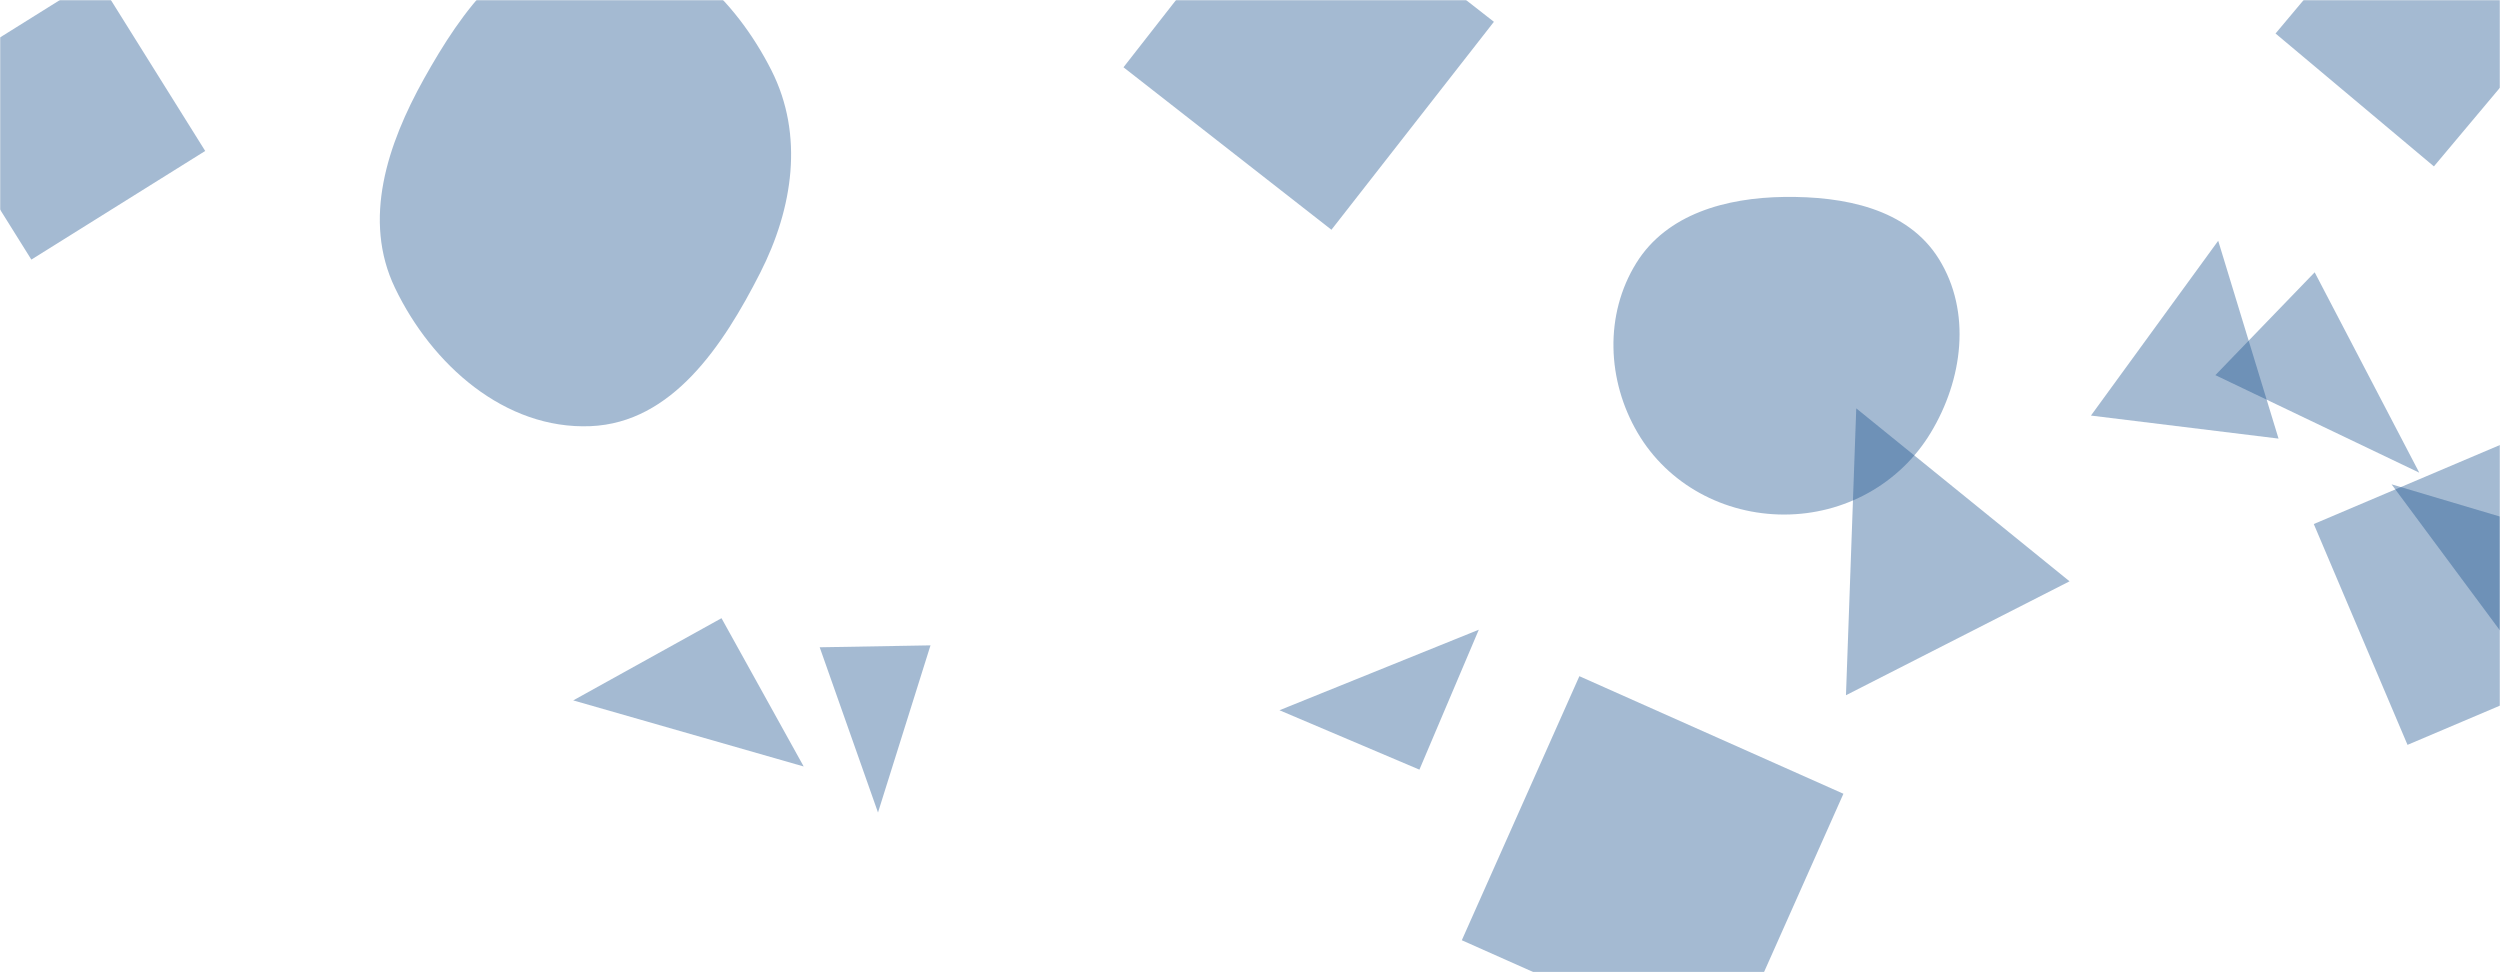 <svg xmlns="http://www.w3.org/2000/svg" version="1.1" xmlns:xlink="http://www.w3.org/1999/xlink" xmlns:svgjs="http://svgjs.dev/svgjs" width="1440" height="560" preserveAspectRatio="none" viewBox="0 0 1440 560"><g mask="url(&quot;#SvgjsMask1052&quot;)" fill="none"><path d="M817.578 443.315L851.793 362.709 736.971 409.1z" fill="rgba(28, 83, 142, 0.4)" class="triangle-float1"></path><path d="M1277.682 138.687L1204.387 239.368 1312.438 252.635z" fill="rgba(28, 83, 142, 0.4)" class="triangle-float1"></path><path d="M1027.688,296.381C1062.197,296.379,1094.182,278.862,1112.054,249.342C1130.607,218.697,1135.7,179.617,1116.806,149.181C1098.714,120.036,1061.989,112.987,1027.688,113.437C994.371,113.874,960.104,123.159,942.529,151.467C924.083,181.178,925.587,219.201,943.305,249.352C960.791,279.108,993.175,296.383,1027.688,296.381" fill="rgba(28, 83, 142, 0.4)" class="triangle-float1"></path><path d="M1069.207 235.219L1063.279 400.454 1192.06 334.837z" fill="rgba(28, 83, 142, 0.4)" class="triangle-float2"></path><path d="M1387.256-71.922L1310.712 19.299 1401.933 95.842 1478.477 4.621z" fill="rgba(28, 83, 142, 0.4)" class="triangle-float1"></path><path d="M1333.254 156.852L1276.057 216.081 1393.499 272.262z" fill="rgba(28, 83, 142, 0.4)" class="triangle-float1"></path><path d="M766.907 132.339L860.489 12.559 740.71-81.023 647.128 38.757z" fill="rgba(28, 83, 142, 0.4)" class="triangle-float3"></path><path d="M994.094 609.293L1061.809 457.202 909.718 389.486 842.003 541.577z" fill="rgba(28, 83, 142, 0.4)" class="triangle-float1"></path><path d="M415.583 356.081L330.173 403.424 462.926 441.491z" fill="rgba(28, 83, 142, 0.4)" class="triangle-float3"></path><path d="M340.131,245.47C387.151,243.546,416.53,199.107,437.866,157.163C456.783,119.974,463.188,77.793,444.364,40.557C423.503,-0.709,386.357,-37.275,340.131,-36.166C295.171,-35.087,266.124,6.083,244.215,45.359C223.056,83.29,208.711,126.607,227.484,165.773C248.792,210.229,290.873,247.486,340.131,245.47" fill="rgba(28, 83, 142, 0.4)" class="triangle-float2"></path><path d="M1386.729 429.04L1513.927 375.047 1459.934 247.849 1332.736 301.841z" fill="rgba(28, 83, 142, 0.4)" class="triangle-float1"></path><path d="M-44.512 49.391L18.06 149.527 118.196 86.955 55.624-13.181z" fill="rgba(28, 83, 142, 0.4)" class="triangle-float1"></path><path d="M1479.242 416.085L1541.168 327.645 1377.545 278.975z" fill="rgba(28, 83, 142, 0.4)" class="triangle-float2"></path><path d="M535.964 371.724L472.146 372.837 505.726 468.007z" fill="rgba(28, 83, 142, 0.4)" class="triangle-float1"></path></g><defs><mask id="SvgjsMask1052"><rect width="1440" height="560" fill="#ffffff"></rect></mask><style>
                @keyframes float1 {
                    0%{transform: translate(0, 0)}
                    50%{transform: translate(-10px, 0)}
                    100%{transform: translate(0, 0)}
                }

                .triangle-float1 {
                    animation: float1 5s infinite;
                }

                @keyframes float2 {
                    0%{transform: translate(0, 0)}
                    50%{transform: translate(-5px, -5px)}
                    100%{transform: translate(0, 0)}
                }

                .triangle-float2 {
                    animation: float2 4s infinite;
                }

                @keyframes float3 {
                    0%{transform: translate(0, 0)}
                    50%{transform: translate(0, -10px)}
                    100%{transform: translate(0, 0)}
                }

                .triangle-float3 {
                    animation: float3 6s infinite;
                }
            </style></defs></svg>